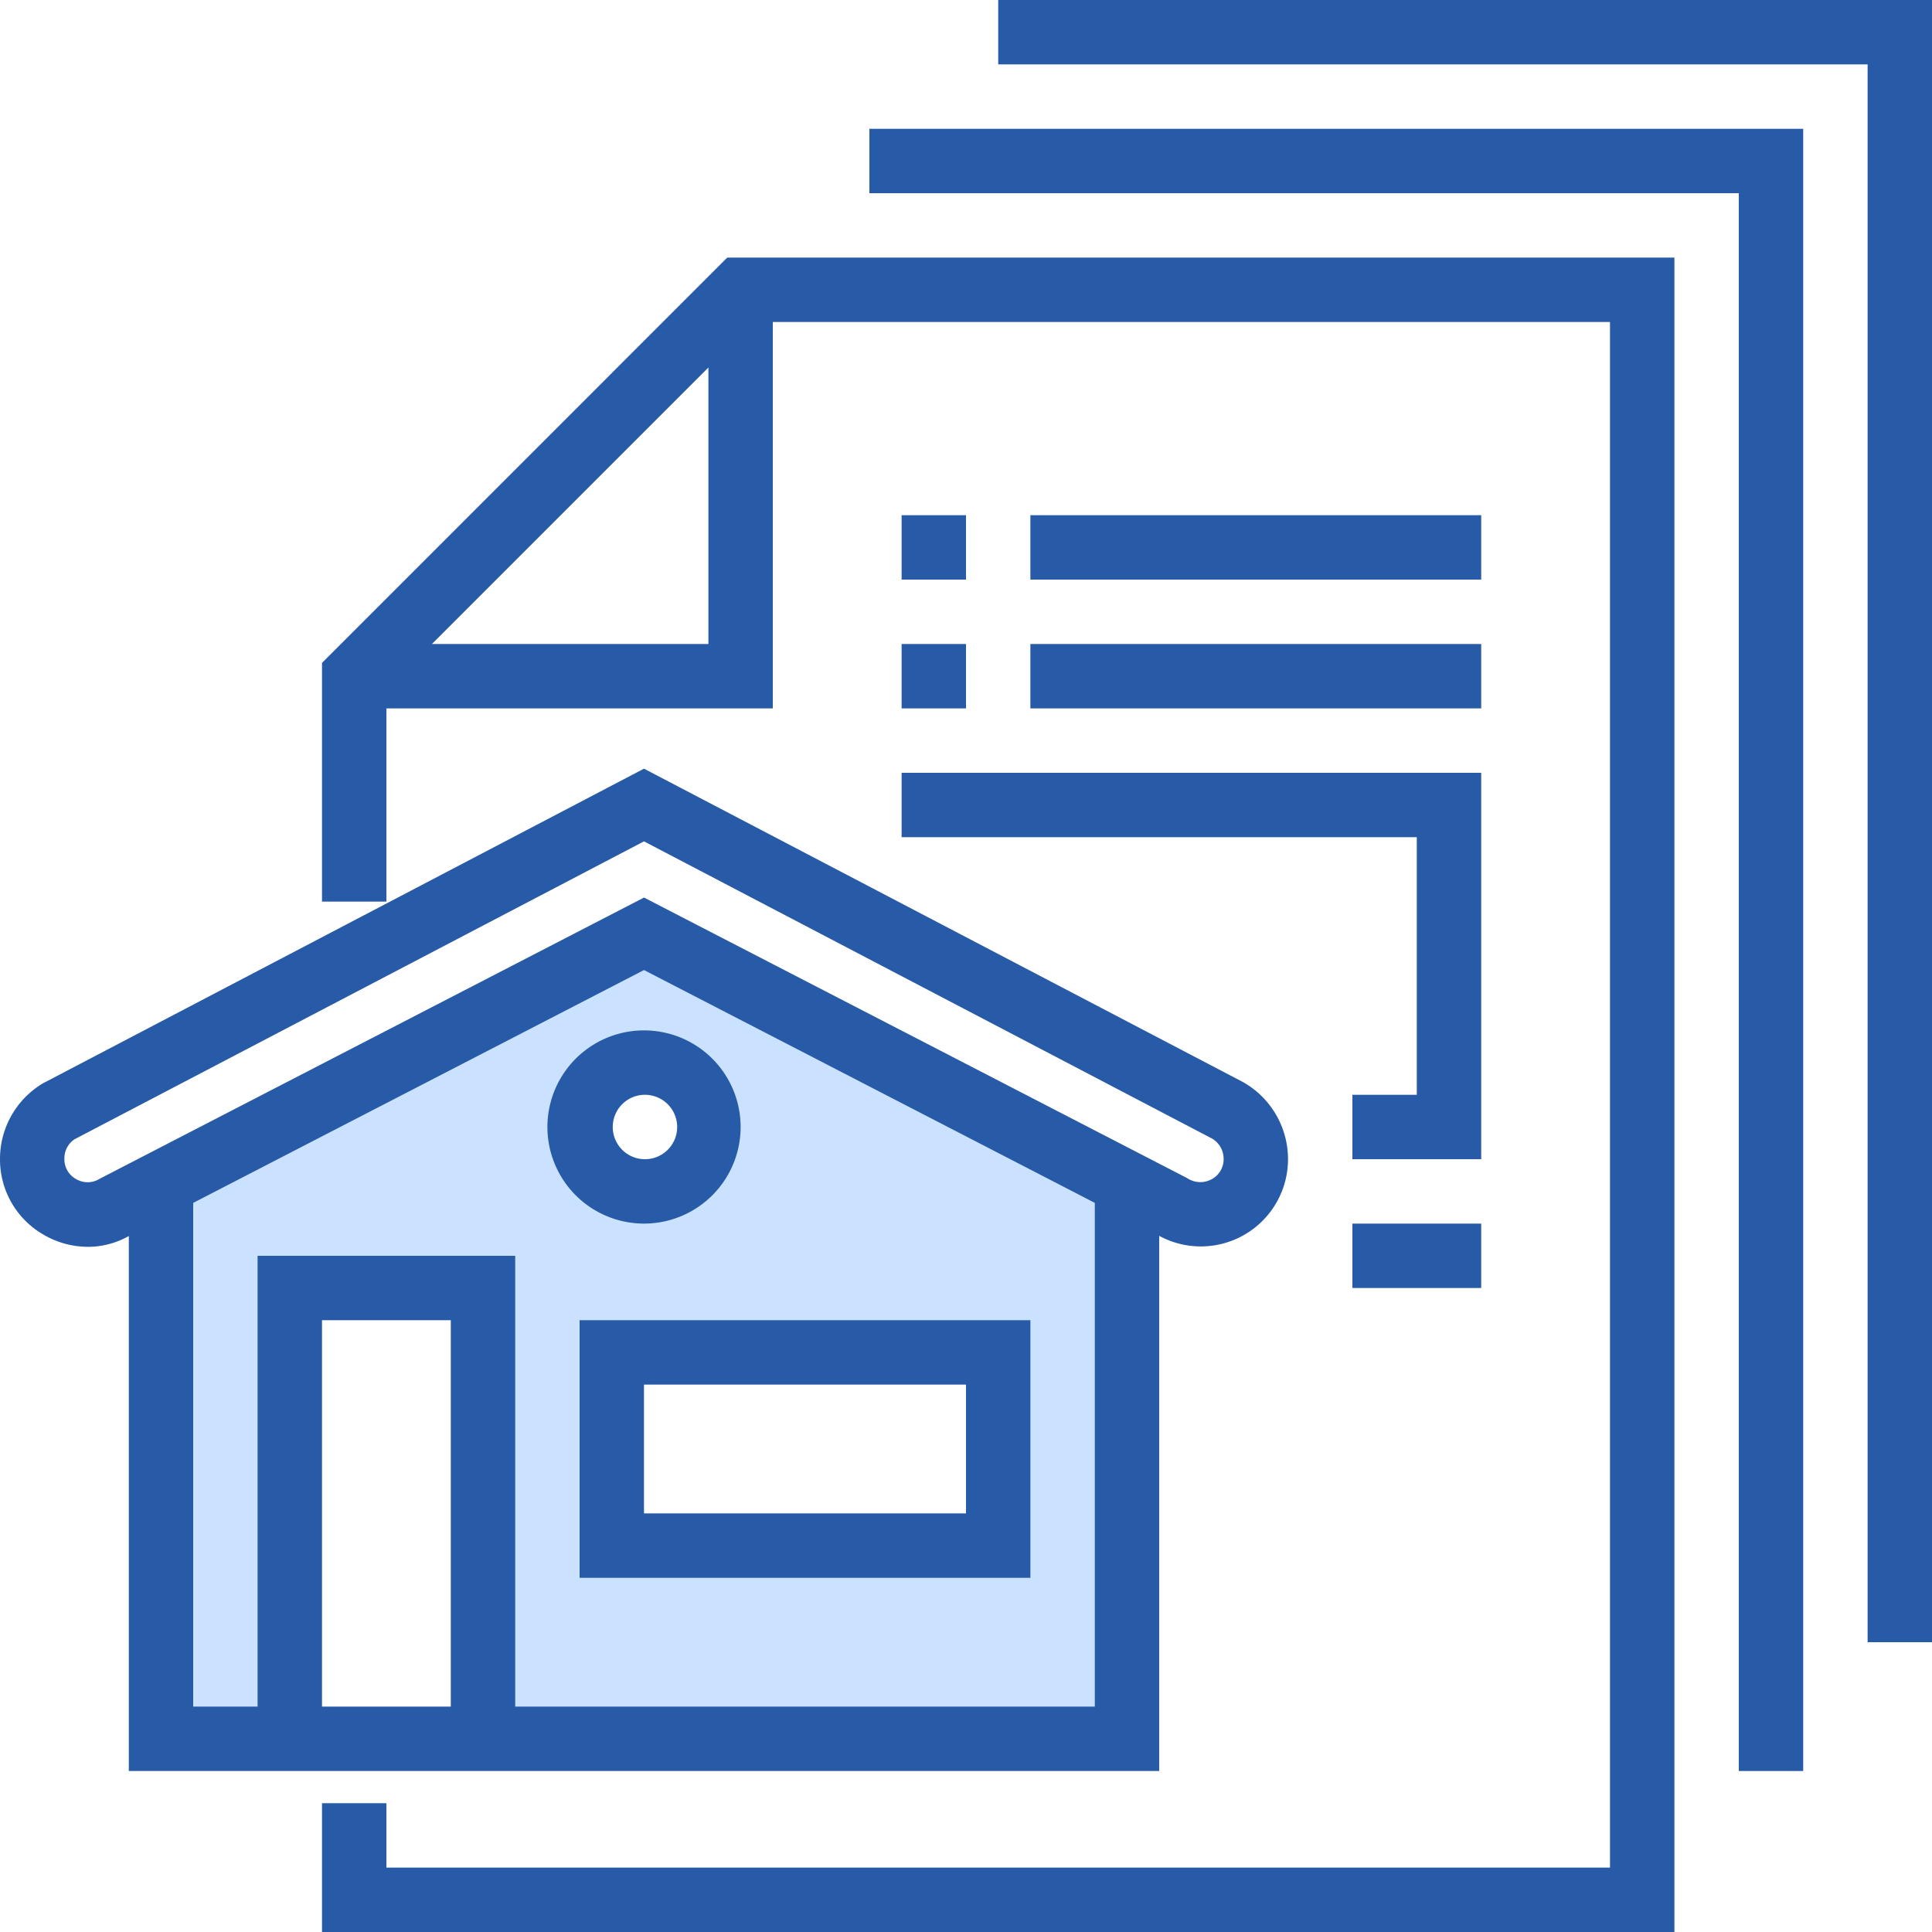 <svg width="70" height="70" fill="none" xmlns="http://www.w3.org/2000/svg"><g clip-path="url(#clip0)"><path d="M12.833 39.257v.176l10.5-5.6-10.5 5.424zm10.5-5.424l9.334 4.979v-.158l-9.334-4.82z" fill="#CAE2FF"/><path d="M32.667 38.812l3.791 2.021h.428l-4.22-2.18v.159z" fill="#CAE2FF"/><path d="M36.458 40.833l-3.791-2.021-9.334-4.979-10.5 5.6-7 3.734V63H10.5V46.667h7V63h23.333V43.167l-4.375-2.334zm-15.458 0a2.334 2.334 0 114.667 0 2.334 2.334 0 01-4.667 0zM36.167 56h-14v-7h14v7z" fill="#CAE2FF"/><path d="M65.333 64.167H63V7H31.5V4.667h33.833v59.5z" fill="#275BA8"/><path d="M70 59.5h-2.333V2.333h-31.5V0H70v59.5z" fill="#275BA8"/><path d="M26.35 9.333L11.667 24.017v8.65H14v-7h14v-14h30.333v56H14v-2.334h-2.333V70h49V9.333H26.35zm-10.7 14l10.017-10.017v10.017H15.65z" fill="#275BA8"/><path d="M42 64.167v-19.39a3.159 3.159 0 004.667-2.8 3.208 3.208 0 00-1.615-2.763L23.333 27.85 1.563 39.247A3.186 3.186 0 000 41.98v.012a3.141 3.141 0 001.597 2.754c.485.28 1.033.427 1.591.429a3.026 3.026 0 001.479-.391v19.383H42zM2.756 42.72a.818.818 0 01-.423-.728v-.012a.828.828 0 01.364-.7l20.636-10.796L43.92 41.255a.85.85 0 01.414.737.818.818 0 01-.422.728.86.86 0 01-.9-.035L23.334 32.52 3.6 42.715a.816.816 0 01-.843.005zM7 61.833v-18.25l16.333-8.436 16.334 8.435v18.251h-21V45.5H9.333v16.333H7zm4.667 0v-14h4.666v14h-4.666z" fill="#275BA8"/><path d="M23.334 44.333a3.5 3.5 0 100-7 3.5 3.5 0 000 7zm0-4.666a1.167 1.167 0 110 2.333 1.167 1.167 0 010-2.333zM21 57.167h16.333v-9.334H21v9.334zm2.333-7H35v4.666H23.333v-4.666zm9.334-31.5H35V21h-2.333v-2.333zm4.667 0h16.333V21H37.333v-2.333zm-4.667 4.666H35v2.334h-2.333v-2.334zm4.667 0h16.333v2.334H37.333v-2.334zm-4.667 7h18.666v9.334H49V42h4.667V28h-21v2.333zm16.333 14h4.667v2.334H49v-2.334z" fill="#275BA8"/></g><defs><clipPath id="clip0"><path fill="#fff" d="M0 0h70v70H0z"/></clipPath></defs></svg>